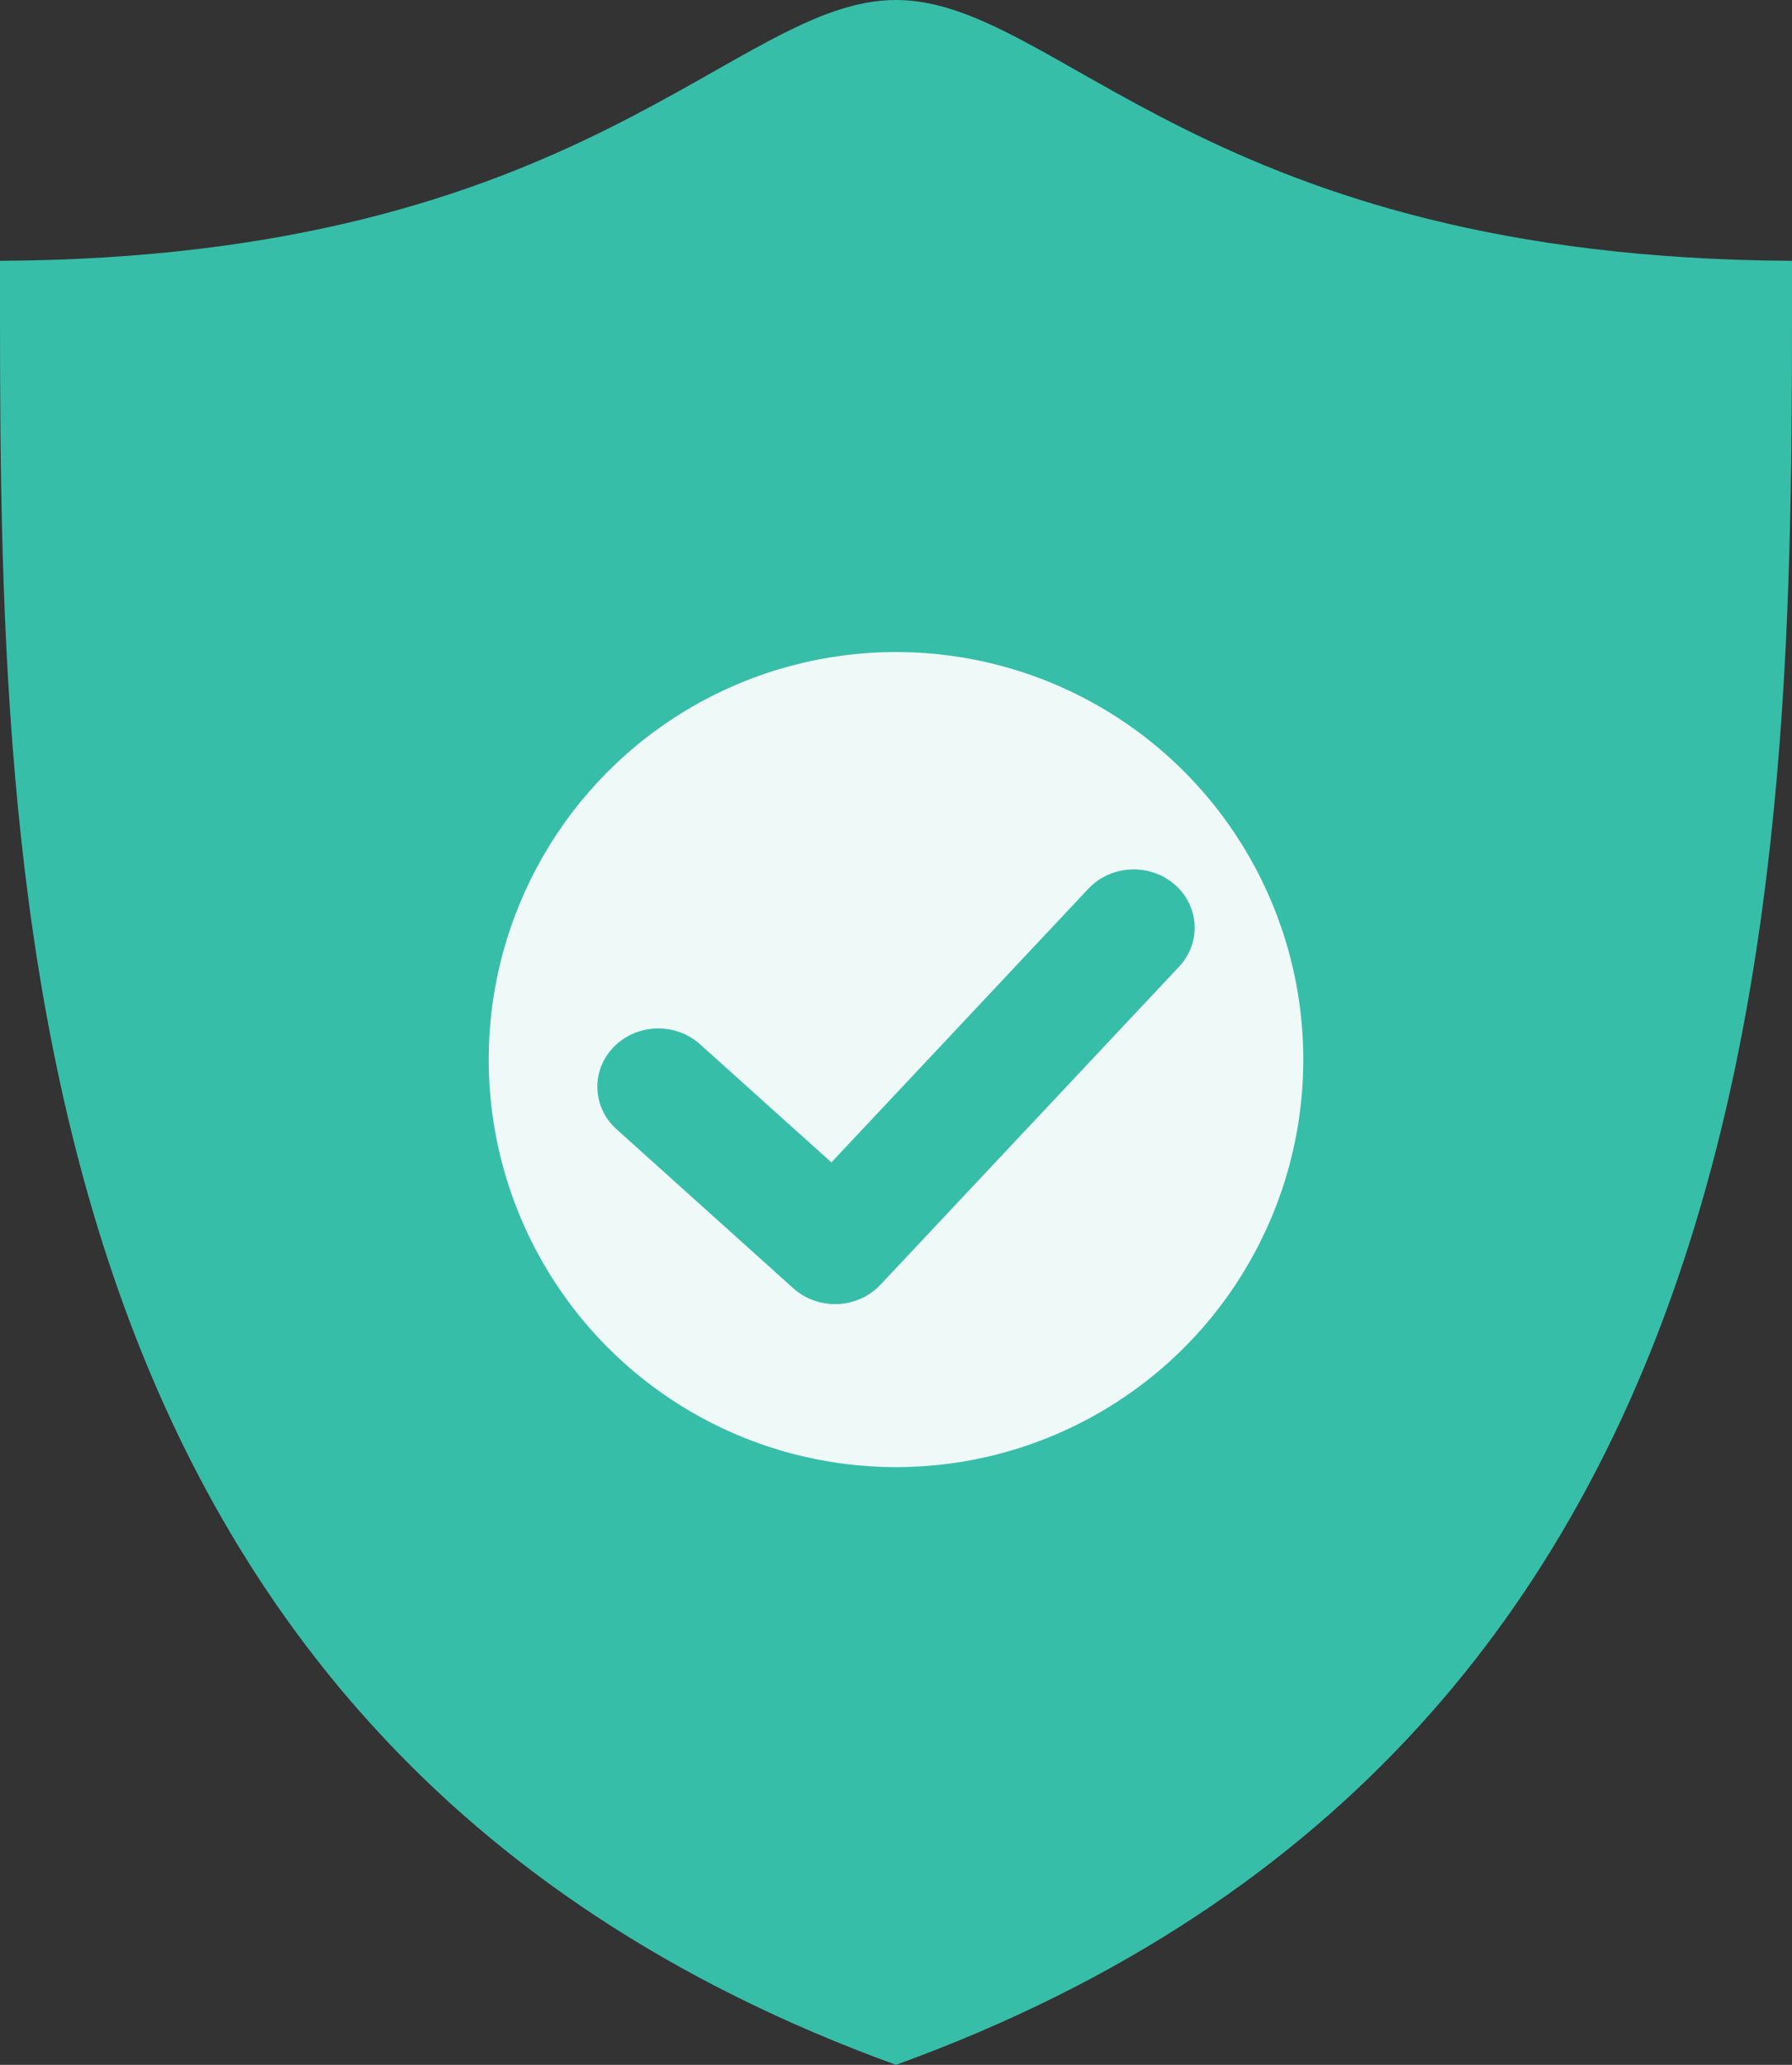 <?xml version="1.0" encoding="UTF-8"?>
<svg width="33px" height="38px" viewBox="0 0 33 38" version="1.1" xmlns="http://www.w3.org/2000/svg" xmlns:xlink="http://www.w3.org/1999/xlink">
    <rect x="0" y="0" width="33" height="38" fill="#333333" stroke="none"/>
    <!-- Generator: Sketch 47.1 (45422) - http://www.bohemiancoding.com/sketch -->
    <title>Group 4</title>
    <desc>Created with Sketch.</desc>
    <defs></defs>
    <g id="Page-1" stroke="none" stroke-width="1" fill="none" fill-rule="evenodd">
        <g id="Desktop-final" transform="translate(-929, -1042)">
            <g id="Group-4" transform="translate(929, 1042)">
                <path d="M16.5,0 C16.5,10.078 16.5,19.798 16.5,38 C-0.209,31.941 6.31113443e-05,15.584 6.31113443e-05,4.8 C10.784,4.747 13.513,0 16.5,0 Z M16.5,0 C19.487,0 22.216,4.747 33,4.8 C33,15.584 33.209,31.941 16.5,38 C16.5,19.798 16.5,10.078 16.5,0 Z" id="Combined-Shape" fill="#37BEA9"></path>
                <circle id="Oval-4" fill="#FFFFFF" opacity="0.919" cx="16.5" cy="19.5" r="7.5"></circle>
                <path d="M12.891,19.218 C12.44,18.812 11.729,18.833 11.305,19.265 C10.88,19.697 10.902,20.376 11.354,20.782 L14.609,23.709 C15.068,24.121 15.792,24.092 16.213,23.644 L21.712,17.791 C22.127,17.35 22.089,16.671 21.628,16.275 C21.167,15.879 20.457,15.915 20.042,16.356 L15.31,21.392 L12.891,19.218 Z" id="Path-5" fill="#37BEA9" fill-rule="nonzero"></path>
            </g>
        </g>
    </g>
</svg>